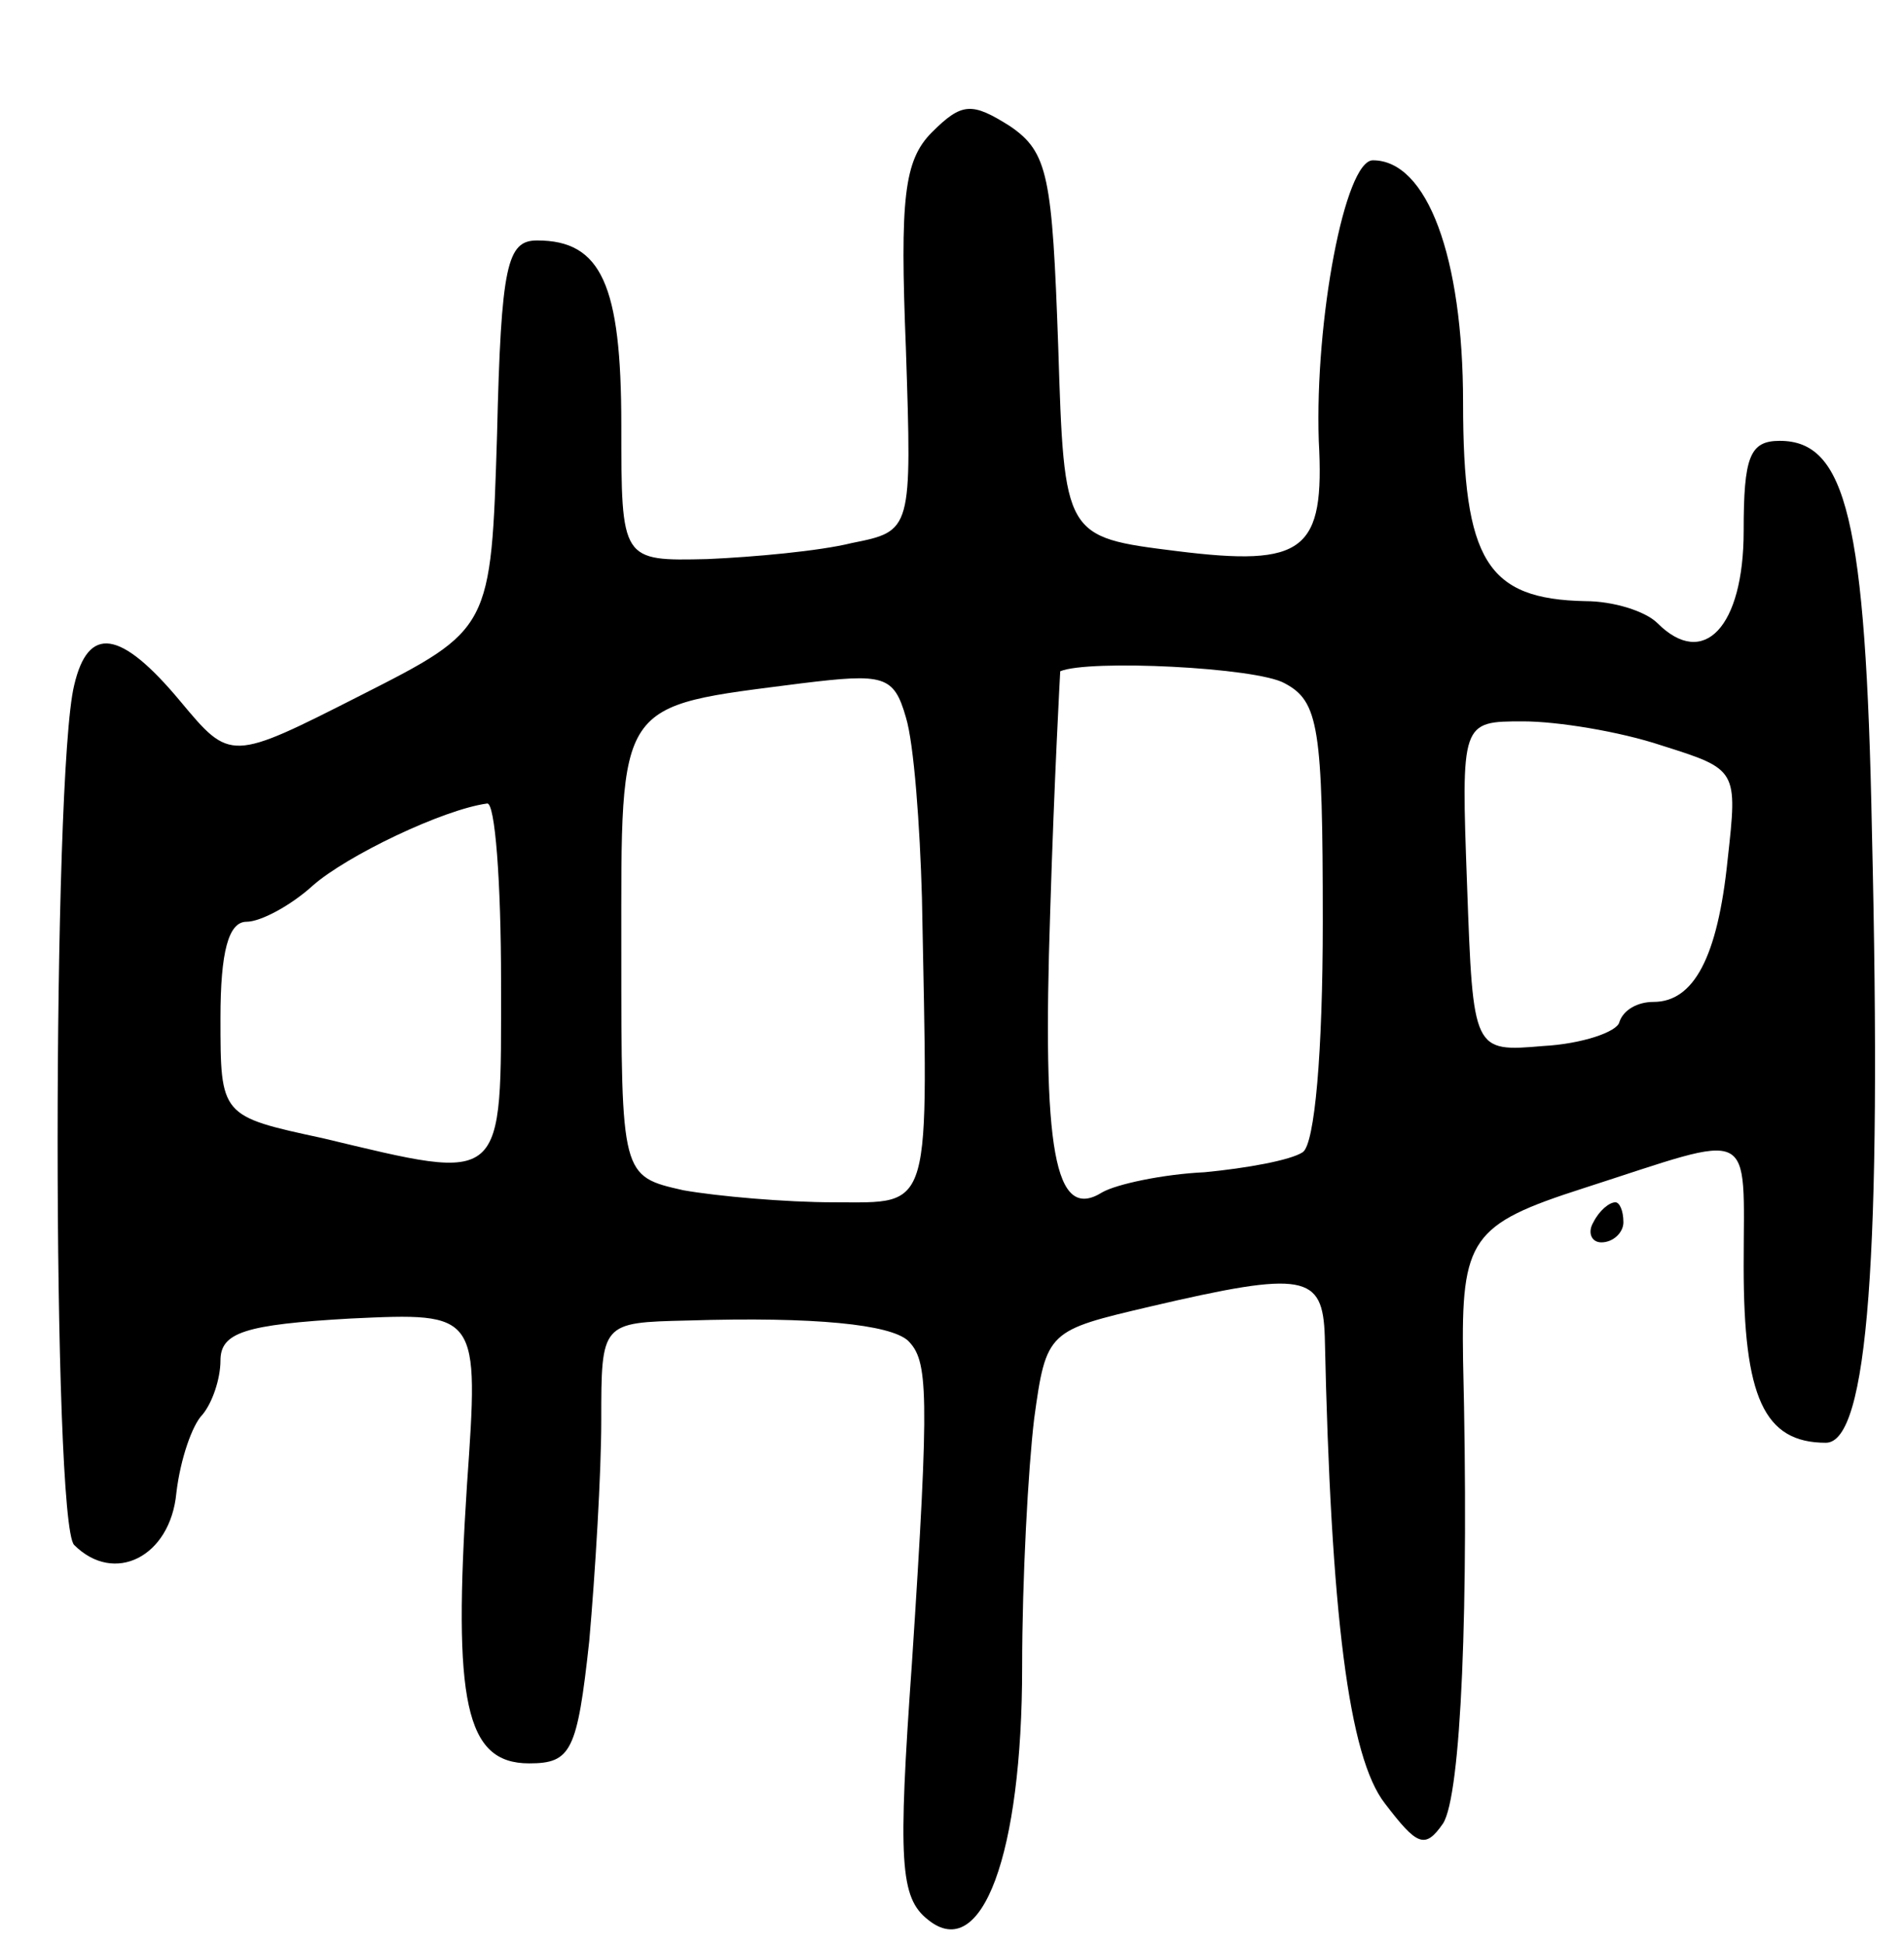 <svg version="1.0" xmlns="http://www.w3.org/2000/svg"
 width="95pt" height="97pt" viewBox="0 0 95 97"
 preserveAspectRatio="xMidYMid meet">
<g transform="translate(0,97) scale(0.1,-0.1)"
fill="#000000" stroke="none">
<path d="M465 904 c-14 -14 -16 -33 -13 -108 3 -91 3 -91 -27 -97 -16 -4 -49
-7 -72 -8 -43 -1 -43 -1 -43 67 0 70 -10 92 -42 92 -15 0 -18 -12 -20 -97 -3
-97 -3 -97 -68 -130 -65 -33 -65 -33 -90 -3 -30 36 -46 38 -53 8 -11 -45 -11
-418 0 -429 20 -20 48 -6 51 26 2 17 8 34 13 39 5 6 9 18 9 27 0 14 12 18 65
21 64 3 64 3 58 -83 -7 -108 -1 -139 31 -139 21 0 24 6 30 61 3 34 6 84 6 110
0 49 0 49 43 50 64 2 101 -2 110 -10 10 -10 11 -24 2 -161 -7 -99 -6 -117 8
-128 27 -22 47 33 47 126 0 44 3 99 6 124 6 44 7 44 58 56 77 18 86 16 87 -15
3 -139 12 -210 30 -233 16 -21 20 -23 29 -10 9 14 13 108 10 231 -1 61 4 68
60 86 87 28 80 32 80 -39 0 -65 10 -88 41 -88 21 0 28 93 23 305 -3 156 -13
195 -46 195 -15 0 -18 -8 -18 -45 0 -48 -20 -69 -43 -46 -6 6 -22 11 -36 11
-49 1 -61 20 -61 99 0 73 -18 121 -45 121 -14 0 -29 -80 -27 -140 3 -55 -7
-63 -71 -55 -56 7 -56 7 -59 102 -3 85 -5 97 -24 110 -19 12 -24 12 -39 -3z
m-5 -382 c3 -159 6 -152 -44 -152 -24 0 -58 3 -75 6 -31 7 -31 7 -31 119 0
127 -3 122 90 134 41 5 46 4 52 -17 4 -13 7 -54 8 -90z m181 107 c17 -9 19
-22 19 -119 0 -65 -4 -111 -10 -115 -6 -4 -28 -8 -49 -10 -21 -1 -44 -6 -51
-10 -24 -15 -30 21 -26 140 2 66 5 120 5 120 14 6 98 2 112 -6z m188 -31 c38
-12 38 -12 33 -57 -5 -49 -17 -71 -37 -71 -8 0 -15 -4 -17 -10 -1 -5 -19 -11
-38 -12 -35 -3 -35 -3 -38 80 -3 82 -3 82 28 82 17 0 48 -5 69 -12z m-579
-118 c0 -102 3 -100 -89 -78 -51 11 -51 11 -51 60 0 33 4 48 13 48 7 0 22 8
33 18 17 15 65 38 87 41 4 1 7 -39 7 -89z"/>
<path d="M795 360 c-3 -5 -1 -10 4 -10 6 0 11 5 11 10 0 6 -2 10 -4 10 -3 0
-8 -4 -11 -10z"/>
</g>
</svg>
